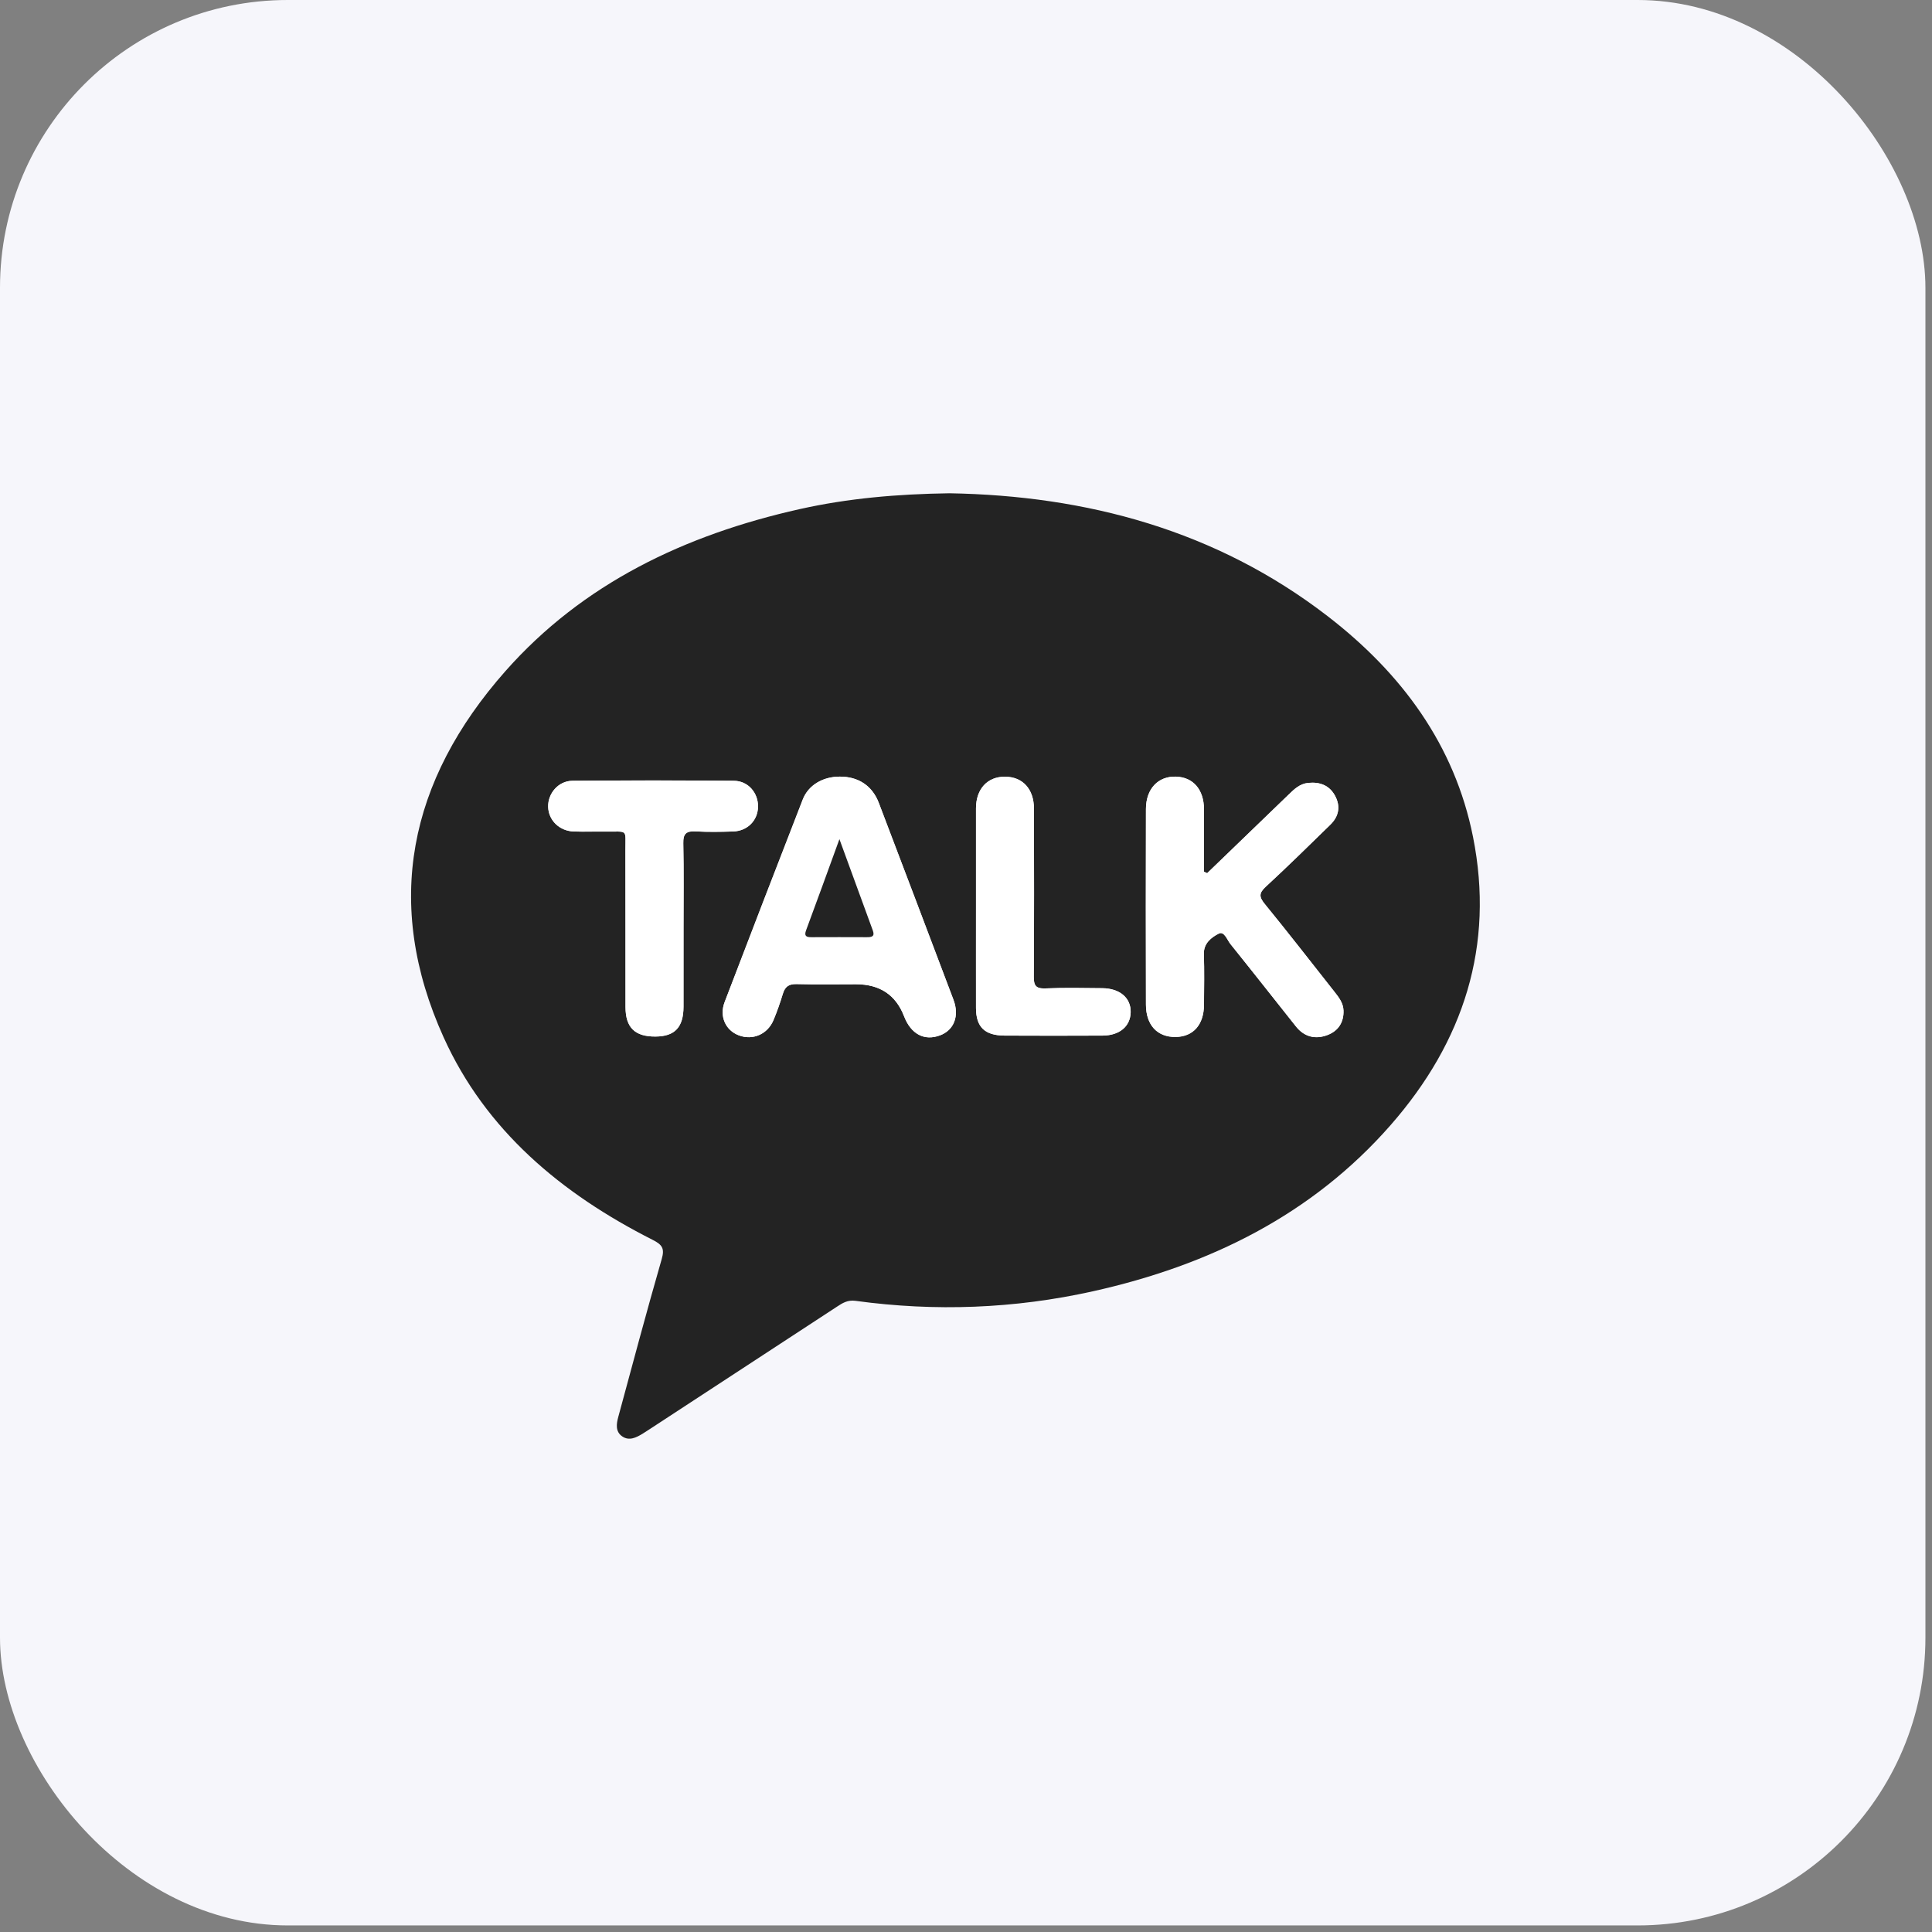 <svg width="47" height="47" viewBox="0 0 47 47" fill="none" xmlns="http://www.w3.org/2000/svg">
<rect x="0" y="0" width="47" height="47" fill="#808080" stroke="none"/>
<rect width="46.84" height="46.84" rx="7" fill="#F6F6FB"/>
<path d="M23.097 12C26.435 12.057 29.585 12.9 32.293 14.986C34.104 16.381 35.389 18.129 35.834 20.358C36.362 23.001 35.61 25.338 33.831 27.369C31.924 29.547 29.427 30.782 26.585 31.414C24.68 31.837 22.753 31.911 20.815 31.646C20.619 31.619 20.496 31.699 20.359 31.789C18.841 32.782 17.322 33.775 15.804 34.768C15.748 34.804 15.693 34.841 15.636 34.876C15.48 34.971 15.308 35.06 15.138 34.944C14.967 34.828 14.995 34.64 15.041 34.469C15.389 33.187 15.73 31.904 16.098 30.628C16.172 30.372 16.111 30.281 15.879 30.163C13.65 29.036 11.814 27.495 10.793 25.237C9.32 21.982 9.943 18.988 12.295 16.327C14.178 14.196 16.66 13.011 19.455 12.385C20.626 12.123 21.816 12.019 23.097 12ZM29.366 21.242L29.29 21.207C29.29 20.701 29.291 20.195 29.29 19.69C29.288 19.208 29.029 18.907 28.608 18.894C28.174 18.88 27.879 19.189 27.878 19.682C27.874 21.268 27.874 22.853 27.878 24.439C27.879 24.94 28.157 25.234 28.603 25.227C29.031 25.22 29.288 24.928 29.29 24.442C29.292 24.032 29.301 23.622 29.287 23.212C29.279 22.948 29.47 22.804 29.651 22.712C29.782 22.645 29.854 22.867 29.935 22.968C30.47 23.632 30.996 24.303 31.527 24.971C31.73 25.227 32.004 25.294 32.303 25.177C32.564 25.074 32.693 24.864 32.684 24.584C32.678 24.4 32.57 24.262 32.461 24.124C31.899 23.412 31.343 22.695 30.769 21.992C30.629 21.821 30.624 21.728 30.792 21.573C31.326 21.08 31.843 20.572 32.362 20.065C32.575 19.858 32.617 19.611 32.475 19.353C32.339 19.107 32.111 19.018 31.827 19.046C31.619 19.067 31.487 19.198 31.352 19.328C30.69 19.966 30.029 20.604 29.367 21.243L29.366 21.242ZM20.431 18.893C20.017 18.893 19.665 19.1 19.529 19.451C18.89 21.092 18.256 22.736 17.628 24.38C17.496 24.726 17.651 25.064 17.971 25.186C18.31 25.316 18.672 25.163 18.818 24.815C18.905 24.606 18.98 24.39 19.046 24.174C19.097 24.005 19.188 23.935 19.381 23.94C19.862 23.953 20.343 23.944 20.824 23.944C21.404 23.944 21.793 24.204 21.993 24.722C22.161 25.158 22.487 25.331 22.872 25.186C23.21 25.059 23.344 24.713 23.195 24.32C22.592 22.723 21.986 21.126 21.379 19.531C21.22 19.114 20.881 18.891 20.431 18.893ZM16.628 22.583C16.628 21.893 16.637 21.202 16.622 20.512C16.618 20.282 16.694 20.212 16.926 20.225C17.227 20.243 17.531 20.237 17.833 20.227C18.186 20.216 18.436 19.958 18.44 19.622C18.444 19.287 18.199 18.998 17.854 18.994C16.544 18.983 15.234 18.983 13.924 18.994C13.583 18.998 13.327 19.302 13.335 19.627C13.343 19.953 13.606 20.215 13.955 20.227C14.212 20.236 14.47 20.227 14.727 20.23C15.287 20.237 15.213 20.154 15.215 20.683C15.219 21.956 15.214 23.229 15.217 24.501C15.218 25 15.447 25.22 15.948 25.216C16.415 25.213 16.626 24.991 16.627 24.492C16.629 23.856 16.628 23.22 16.628 22.583ZM23.743 22.092C23.743 22.901 23.742 23.71 23.743 24.52C23.744 24.984 23.953 25.19 24.439 25.193C25.235 25.197 26.029 25.197 26.825 25.193C27.236 25.19 27.497 24.968 27.506 24.628C27.515 24.279 27.245 24.044 26.816 24.04C26.357 24.036 25.897 24.025 25.438 24.045C25.192 24.056 25.147 23.971 25.149 23.753C25.159 22.393 25.156 21.034 25.153 19.674C25.152 19.195 24.88 18.897 24.45 18.895C24.022 18.891 23.744 19.192 23.743 19.664C23.742 20.473 23.743 21.282 23.743 22.092Z" fill="#232323"/>
<path d="M29.366 21.242C30.028 20.604 30.689 19.966 31.351 19.327C31.486 19.197 31.618 19.066 31.826 19.045C32.11 19.017 32.339 19.106 32.474 19.352C32.616 19.61 32.574 19.856 32.361 20.064C31.841 20.57 31.324 21.079 30.791 21.572C30.623 21.727 30.628 21.82 30.768 21.991C31.342 22.694 31.898 23.411 32.46 24.123C32.569 24.261 32.677 24.399 32.683 24.583C32.692 24.863 32.562 25.073 32.302 25.175C32.004 25.293 31.729 25.226 31.526 24.97C30.995 24.303 30.469 23.632 29.934 22.967C29.852 22.866 29.782 22.645 29.649 22.711C29.469 22.802 29.277 22.947 29.286 23.211C29.3 23.621 29.292 24.031 29.289 24.441C29.286 24.927 29.029 25.219 28.602 25.226C28.156 25.233 27.878 24.94 27.877 24.438C27.873 22.852 27.873 21.267 27.877 19.681C27.878 19.189 28.173 18.88 28.606 18.893C29.027 18.906 29.287 19.206 29.289 19.689C29.291 20.194 29.289 20.7 29.289 21.206L29.365 21.241L29.366 21.242Z" fill="white"/>
<path d="M20.43 18.893C20.88 18.893 21.219 19.114 21.378 19.531C21.986 21.126 22.591 22.723 23.194 24.319C23.343 24.713 23.209 25.059 22.871 25.186C22.486 25.331 22.161 25.159 21.993 24.722C21.793 24.204 21.403 23.944 20.823 23.944C20.342 23.944 19.861 23.953 19.38 23.94C19.188 23.934 19.097 24.004 19.045 24.174C18.979 24.391 18.905 24.606 18.817 24.815C18.672 25.163 18.31 25.316 17.97 25.186C17.651 25.064 17.495 24.726 17.627 24.38C18.256 22.735 18.891 21.092 19.528 19.45C19.664 19.1 20.016 18.893 20.43 18.893V18.893ZM20.421 20.414C20.133 21.203 19.874 21.919 19.61 22.632C19.558 22.772 19.61 22.8 19.742 22.799C20.189 22.796 20.636 22.797 21.082 22.799C21.198 22.799 21.287 22.787 21.233 22.64C20.971 21.922 20.71 21.205 20.421 20.415V20.414Z" fill="white"/>
<path d="M16.628 22.583C16.628 23.219 16.629 23.855 16.628 24.492C16.626 24.992 16.416 25.213 15.948 25.216C15.448 25.22 15.219 25.001 15.217 24.501C15.215 23.229 15.219 21.956 15.215 20.684C15.214 20.154 15.287 20.237 14.728 20.23C14.47 20.227 14.213 20.237 13.955 20.228C13.607 20.215 13.343 19.954 13.335 19.627C13.327 19.302 13.583 18.997 13.925 18.995C15.235 18.983 16.545 18.984 17.854 18.995C18.2 18.997 18.445 19.286 18.441 19.623C18.436 19.959 18.186 20.217 17.833 20.228C17.531 20.237 17.228 20.243 16.927 20.226C16.694 20.212 16.617 20.282 16.623 20.513C16.638 21.203 16.628 21.893 16.628 22.583H16.628Z" fill="white"/>
<path d="M23.743 22.091C23.743 21.282 23.742 20.473 23.743 19.663C23.744 19.192 24.022 18.892 24.451 18.895C24.88 18.898 25.153 19.195 25.153 19.674C25.155 21.034 25.159 22.393 25.149 23.753C25.148 23.971 25.192 24.056 25.438 24.045C25.897 24.025 26.357 24.036 26.816 24.04C27.245 24.044 27.516 24.279 27.506 24.628C27.497 24.968 27.237 25.19 26.825 25.193C26.029 25.197 25.235 25.197 24.439 25.193C23.953 25.19 23.744 24.984 23.743 24.52C23.741 23.71 23.743 22.901 23.743 22.091Z" fill="white"/>
<path d="M20.421 20.415C20.71 21.205 20.971 21.922 21.234 22.639C21.288 22.786 21.2 22.8 21.083 22.799C20.637 22.797 20.189 22.797 19.743 22.799C19.612 22.8 19.559 22.771 19.61 22.631C19.875 21.918 20.134 21.203 20.421 20.414V20.415Z" fill="#232323"/>
</svg>

